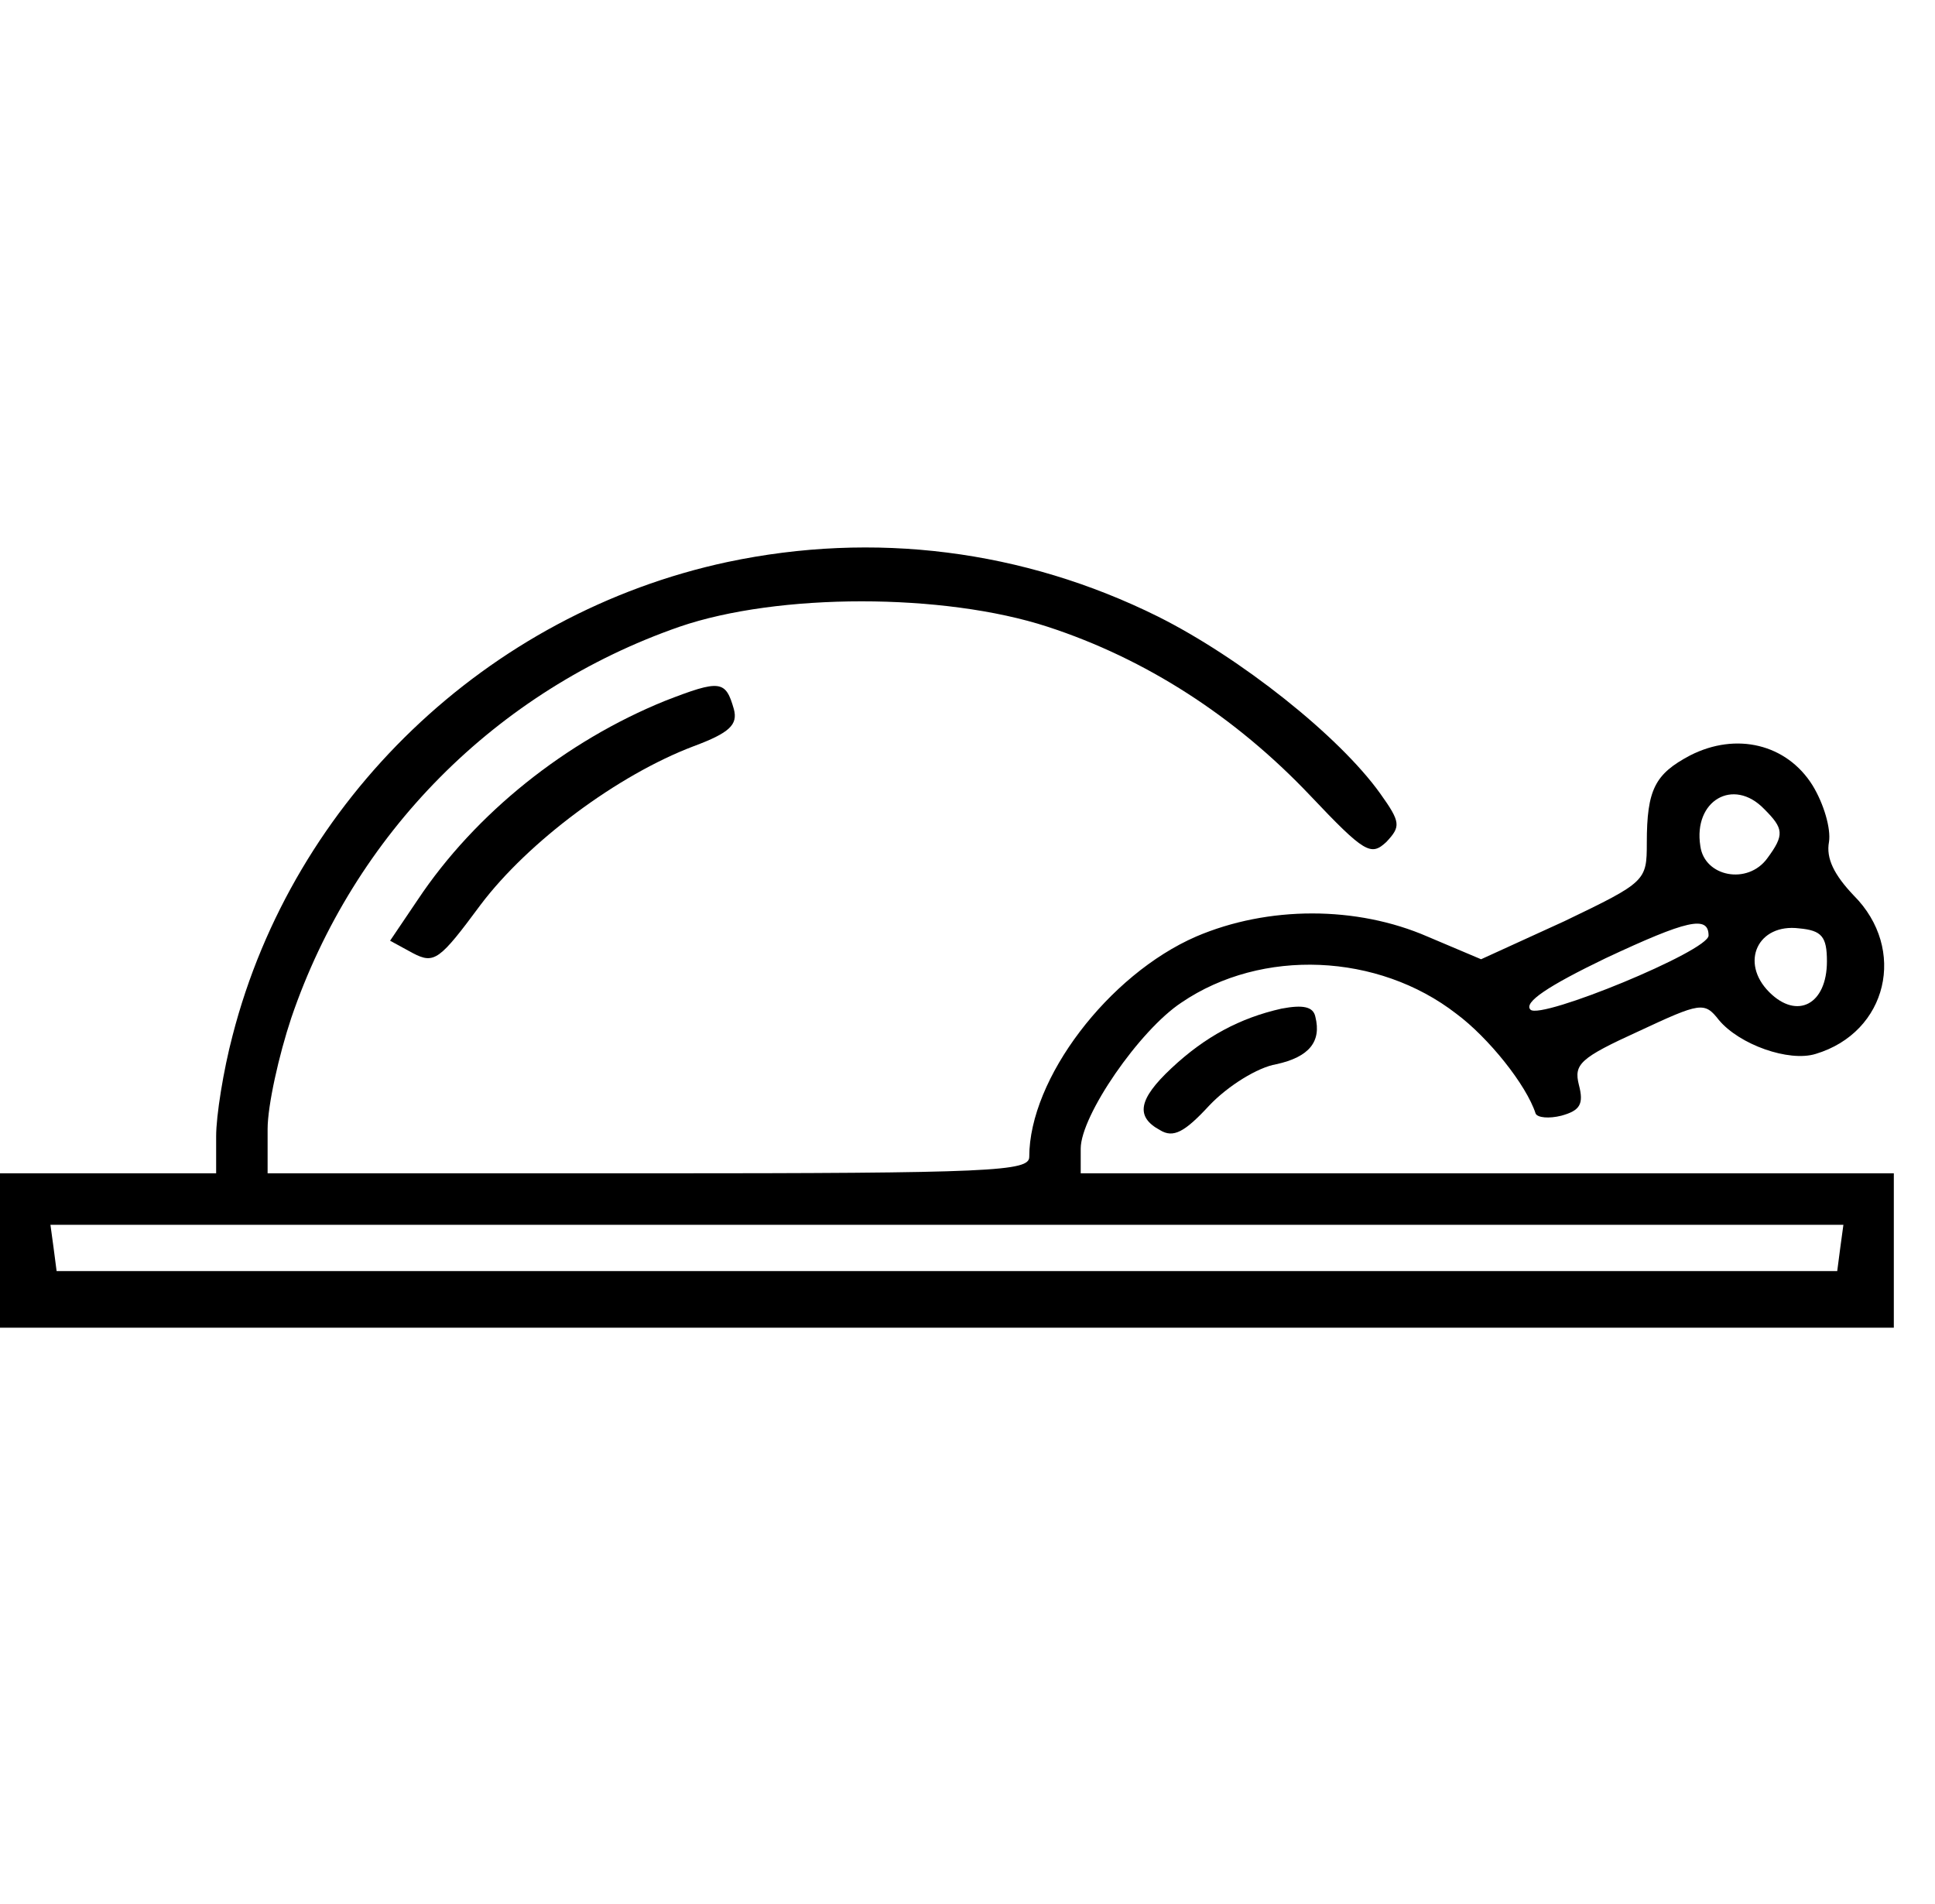<?xml version="1.0" standalone="no"?>
<!DOCTYPE svg PUBLIC "-//W3C//DTD SVG 20010904//EN"
 "http://www.w3.org/TR/2001/REC-SVG-20010904/DTD/svg10.dtd">
<svg version="1.0" xmlns="http://www.w3.org/2000/svg"
 width="188pt" height="185pt" viewBox="0 0 188 185"
 preserveAspectRatio="xMidYMid meet">

<g transform="translate(0,185) scale(0.1,-0.1)"
fill="#000000" stroke="none">
<path d="M707 1304 c-234 -50 -422 -231 -481 -460 -9 -34 -16 -78 -16 -98 l0
-36 -105 0 -105 0 0 -75 0 -75 920 0 920 0 0 75 0 75 -395 0 -395 0 0 24 c0
32 57 115 98 142 78 53 191 48 267 -11 31 -23 68 -69 77 -97 2 -4 13 -5 25 -2
18 5 22 11 17 30 -5 20 1 26 58 52 60 28 64 29 78 11 20 -24 68 -41 94 -33 70
21 89 102 37 154 -19 20 -27 36 -24 52 2 13 -5 37 -16 55 -25 40 -74 52 -119
29 -34 -18 -42 -33 -42 -85 0 -37 -1 -38 -80 -76 l-81 -37 -52 22 c-69 30
-155 30 -225 0 -85 -37 -162 -138 -162 -214 0 -14 -34 -16 -370 -16 l-370 0 0
43 c0 23 11 72 23 108 61 179 199 318 377 380 96 33 257 33 358 0 95 -31 182
-87 255 -164 53 -56 59 -59 74 -45 14 15 14 19 -6 47 -40 56 -136 132 -216
172 -131 65 -276 83 -418 53z m1007 -240 c19 -19 20 -25 3 -48 -19 -26 -61
-18 -65 12 -7 44 32 67 62 36z m-54 -123 c0 -15 -163 -82 -173 -72 -7 7 17 23
73 50 79 37 100 42 100 22z m115 -25 c0 -42 -29 -57 -56 -30 -29 29 -11 67 29
62 22 -2 27 -8 27 -32z m13 -278 l-3 -23 -865 0 -865 0 -3 23 -3 22 871 0 871
0 -3 -22z"/>
<path d="M646 1169 c-96 -39 -184 -109 -240 -193 l-27 -40 22 -12 c21 -11 26
-7 66 47 46 61 133 126 207 154 35 13 43 21 39 36 -8 28 -13 29 -67 8z"/>
<path d="M1245 870 c-40 -9 -74 -27 -107 -58 -32 -30 -35 -47 -11 -60 13 -8
24 -2 48 24 18 19 47 37 65 40 32 7 44 22 38 46 -2 10 -12 12 -33 8z"/>
</g>
</svg>
